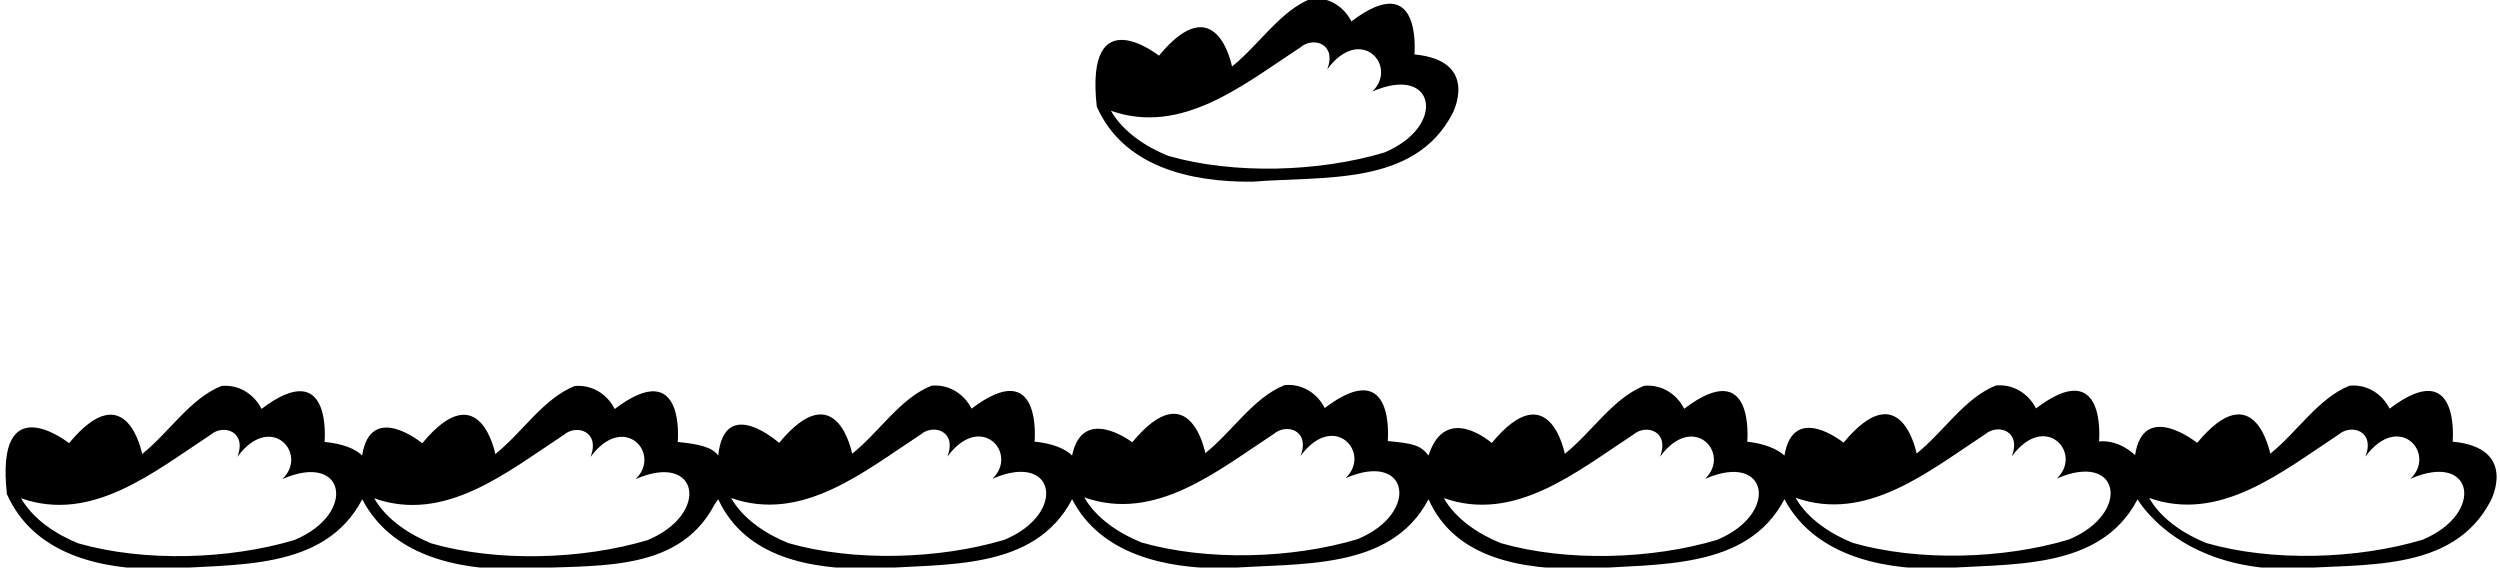 <?xml version="1.0" encoding="UTF-8"?>
<svg xmlns="http://www.w3.org/2000/svg" xmlns:xlink="http://www.w3.org/1999/xlink" width="533pt" height="121pt" viewBox="0 0 533 121" version="1.1">
<g id="surface1">
<path style=" stroke:none;fill-rule:nonzero;fill:rgb(0%,0%,0%);fill-opacity:1;" d="M 266.934 38.742 C 282.422 37.5 301.555 39.723 309.652 24.238 C 309.652 24.238 315.672 12.957 301.555 11.602 C 301.555 11.602 303.312 -6.973 288.117 4.566 C 286.516 1.363 283.223 -0.684 279.57 -0.324 C 272.898 2.344 268.445 9.555 262.664 14.18 C 262.664 14.18 259.402 -3.027 247.09 11.867 C 247.09 11.867 231.266 -0.684 233.828 22.723 C 239.523 35.539 253.672 38.836 266.934 38.742 Z M 277.258 10.086 C 279.969 7.734 285.086 9.336 282.953 14.805 C 290.094 5.07 298.195 14.129 292.566 19.52 C 306.078 13.598 308.531 26.918 295.148 32.516 C 281.176 36.699 263.02 37.23 249.047 33.227 C 244.418 31.355 239.434 28.156 236.852 23.613 C 251.98 28.953 265.152 18.008 277.258 10.086 "/>
<path style=" stroke:none;fill-rule:nonzero;fill:rgb(0%,0%,0%);fill-opacity:1;" d="M 522.902 94.156 C 522.902 94.156 524.656 75.586 509.465 87.125 C 507.859 83.922 504.57 81.875 500.922 82.23 C 494.246 84.898 489.797 92.109 484.012 96.734 C 484.012 96.734 480.75 79.527 468.438 94.422 C 468.438 94.422 457 85.219 455.195 97.043 C 455.195 97.043 452.039 93.719 447.512 94.109 C 447.512 94.109 449.266 75.539 434.07 87.078 C 432.469 83.875 429.176 81.828 425.527 82.184 C 418.852 84.852 414.402 92.062 408.617 96.691 C 408.617 96.691 405.355 79.48 393.043 94.379 C 393.043 94.379 382.363 85.68 380.441 97.121 C 379.031 95.809 376.168 94.531 372.512 94.176 C 372.512 94.176 374.266 75.605 359.07 87.148 C 357.469 83.945 354.176 81.898 350.527 82.254 C 343.852 84.922 339.402 92.133 333.617 96.758 C 333.617 96.758 330.355 79.551 318.043 94.445 C 318.043 94.445 308.211 85.75 304.559 97.121 C 302.836 94.875 301.258 94.547 295.867 94.027 C 295.867 94.027 297.621 75.457 282.43 86.996 C 280.828 83.793 277.535 81.746 273.887 82.102 C 267.211 84.773 262.762 91.98 256.977 96.609 C 256.977 96.609 253.715 79.398 241.398 94.293 C 241.398 94.293 230.809 86.203 228.574 97.121 C 227.188 95.707 224.426 94.531 220.57 94.156 C 220.57 94.156 222.328 75.586 207.133 87.129 C 205.531 83.922 202.238 81.879 198.59 82.23 C 191.914 84.902 187.465 92.109 181.68 96.738 C 181.68 96.738 178.418 79.531 166.105 94.426 C 166.105 94.426 154.508 84.066 153.121 97.121 C 151.875 95.336 149.039 94.668 144.492 94.23 C 144.492 94.23 146.25 75.66 131.055 87.203 C 129.453 83.996 126.16 81.953 122.512 82.305 C 115.836 84.977 111.387 92.184 105.602 96.812 C 105.602 96.812 102.34 79.605 90.027 94.5 C 90.027 94.5 79.055 85.449 77.203 97.121 C 75.82 95.699 73.059 94.586 69.195 94.215 C 69.195 94.215 70.949 75.641 55.758 87.18 C 54.156 83.977 50.863 81.93 47.215 82.285 C 40.539 84.957 36.09 92.164 30.305 96.793 C 30.305 96.793 27.043 79.586 14.727 94.48 C 14.727 94.48 -1.094 81.93 1.469 105.34 C 7.164 118.156 21.312 121.449 34.574 121.359 C 50.062 120.113 69.141 121.922 77.238 106.434 C 83.281 118.207 97.059 121.465 109.871 121.375 C 125.359 120.133 144.254 123.027 152.352 107.539 C 152.352 107.539 152.734 107.035 153.121 106.434 C 158.926 118.938 172.824 121.391 185.949 121.301 C 201.438 120.059 220.477 121.922 228.574 106.434 C 234.621 118.195 248.438 121.258 261.246 121.172 C 276.734 119.926 296.461 121.922 304.559 106.434 C 310.258 119.25 324.629 121.41 337.891 121.324 C 353.27 120.086 372.445 121.719 380.441 106.434 C 386.562 117.957 400.184 121.34 412.891 121.254 C 428.375 120.012 447.633 121.938 455.73 106.453 C 455.73 106.453 464.219 121.465 488.281 121.301 C 503.77 120.055 522.902 122.281 531.004 106.793 C 531.004 106.793 537.02 95.516 522.902 94.156 Z M 62.789 115.125 C 48.816 119.312 30.66 119.844 16.688 115.84 C 12.059 113.969 7.074 110.77 4.492 106.227 C 19.621 111.566 32.793 100.621 44.898 92.699 C 47.609 90.348 52.727 91.949 50.594 97.418 C 57.734 87.684 65.836 96.742 60.207 102.133 C 73.723 96.211 76.172 109.531 62.789 115.125 Z M 138.086 115.145 C 124.113 119.332 105.957 119.863 91.984 115.859 C 87.355 113.988 82.371 110.785 79.793 106.246 C 94.922 111.586 108.094 100.641 120.195 92.719 C 122.91 90.367 128.023 91.969 125.895 97.438 C 133.035 87.703 141.133 96.762 135.504 102.152 C 149.02 96.23 151.473 109.551 138.086 115.145 Z M 214.164 115.074 C 200.191 119.258 182.035 119.793 168.062 115.785 C 163.434 113.918 158.449 110.715 155.871 106.172 C 171 111.512 184.172 100.566 196.273 92.645 C 198.988 90.293 204.102 91.895 201.973 97.363 C 209.113 87.629 217.211 96.688 211.586 102.078 C 225.098 96.156 227.551 109.477 214.164 115.074 Z M 289.461 114.941 C 275.488 119.125 257.332 119.66 243.359 115.656 C 238.73 113.785 233.746 110.582 231.164 106.043 C 246.297 111.383 259.469 100.434 271.57 92.516 C 274.281 90.164 279.398 91.762 277.266 97.23 C 284.406 87.5 292.508 96.559 286.879 101.949 C 300.395 96.023 302.844 109.348 289.461 114.941 Z M 366.102 115.094 C 352.129 119.277 333.973 119.812 320 115.805 C 315.371 113.938 310.387 110.73 307.809 106.191 C 322.938 111.531 336.109 100.586 348.215 92.664 C 350.926 90.312 356.039 91.91 353.91 97.383 C 361.051 87.648 369.148 96.707 363.52 102.098 C 377.035 96.176 379.484 109.496 366.102 115.094 Z M 441.102 115.023 C 427.129 119.207 408.973 119.742 395 115.738 C 390.371 113.867 385.391 110.664 382.809 106.125 C 397.938 111.465 411.109 100.52 423.215 92.598 C 425.926 90.246 431.039 91.844 428.906 97.316 C 436.051 87.582 444.148 96.641 438.52 102.031 C 452.035 96.105 454.484 109.43 441.102 115.023 Z M 516.496 115.07 C 502.52 119.254 484.367 119.789 470.395 115.781 C 465.766 113.914 460.781 110.711 458.199 106.168 C 473.328 111.512 486.504 100.562 498.605 92.645 C 501.316 90.289 506.434 91.891 504.301 97.359 C 511.441 87.629 519.543 96.684 513.914 102.078 C 527.43 96.152 529.879 109.473 516.496 115.07 "/>
</g>
</svg>

